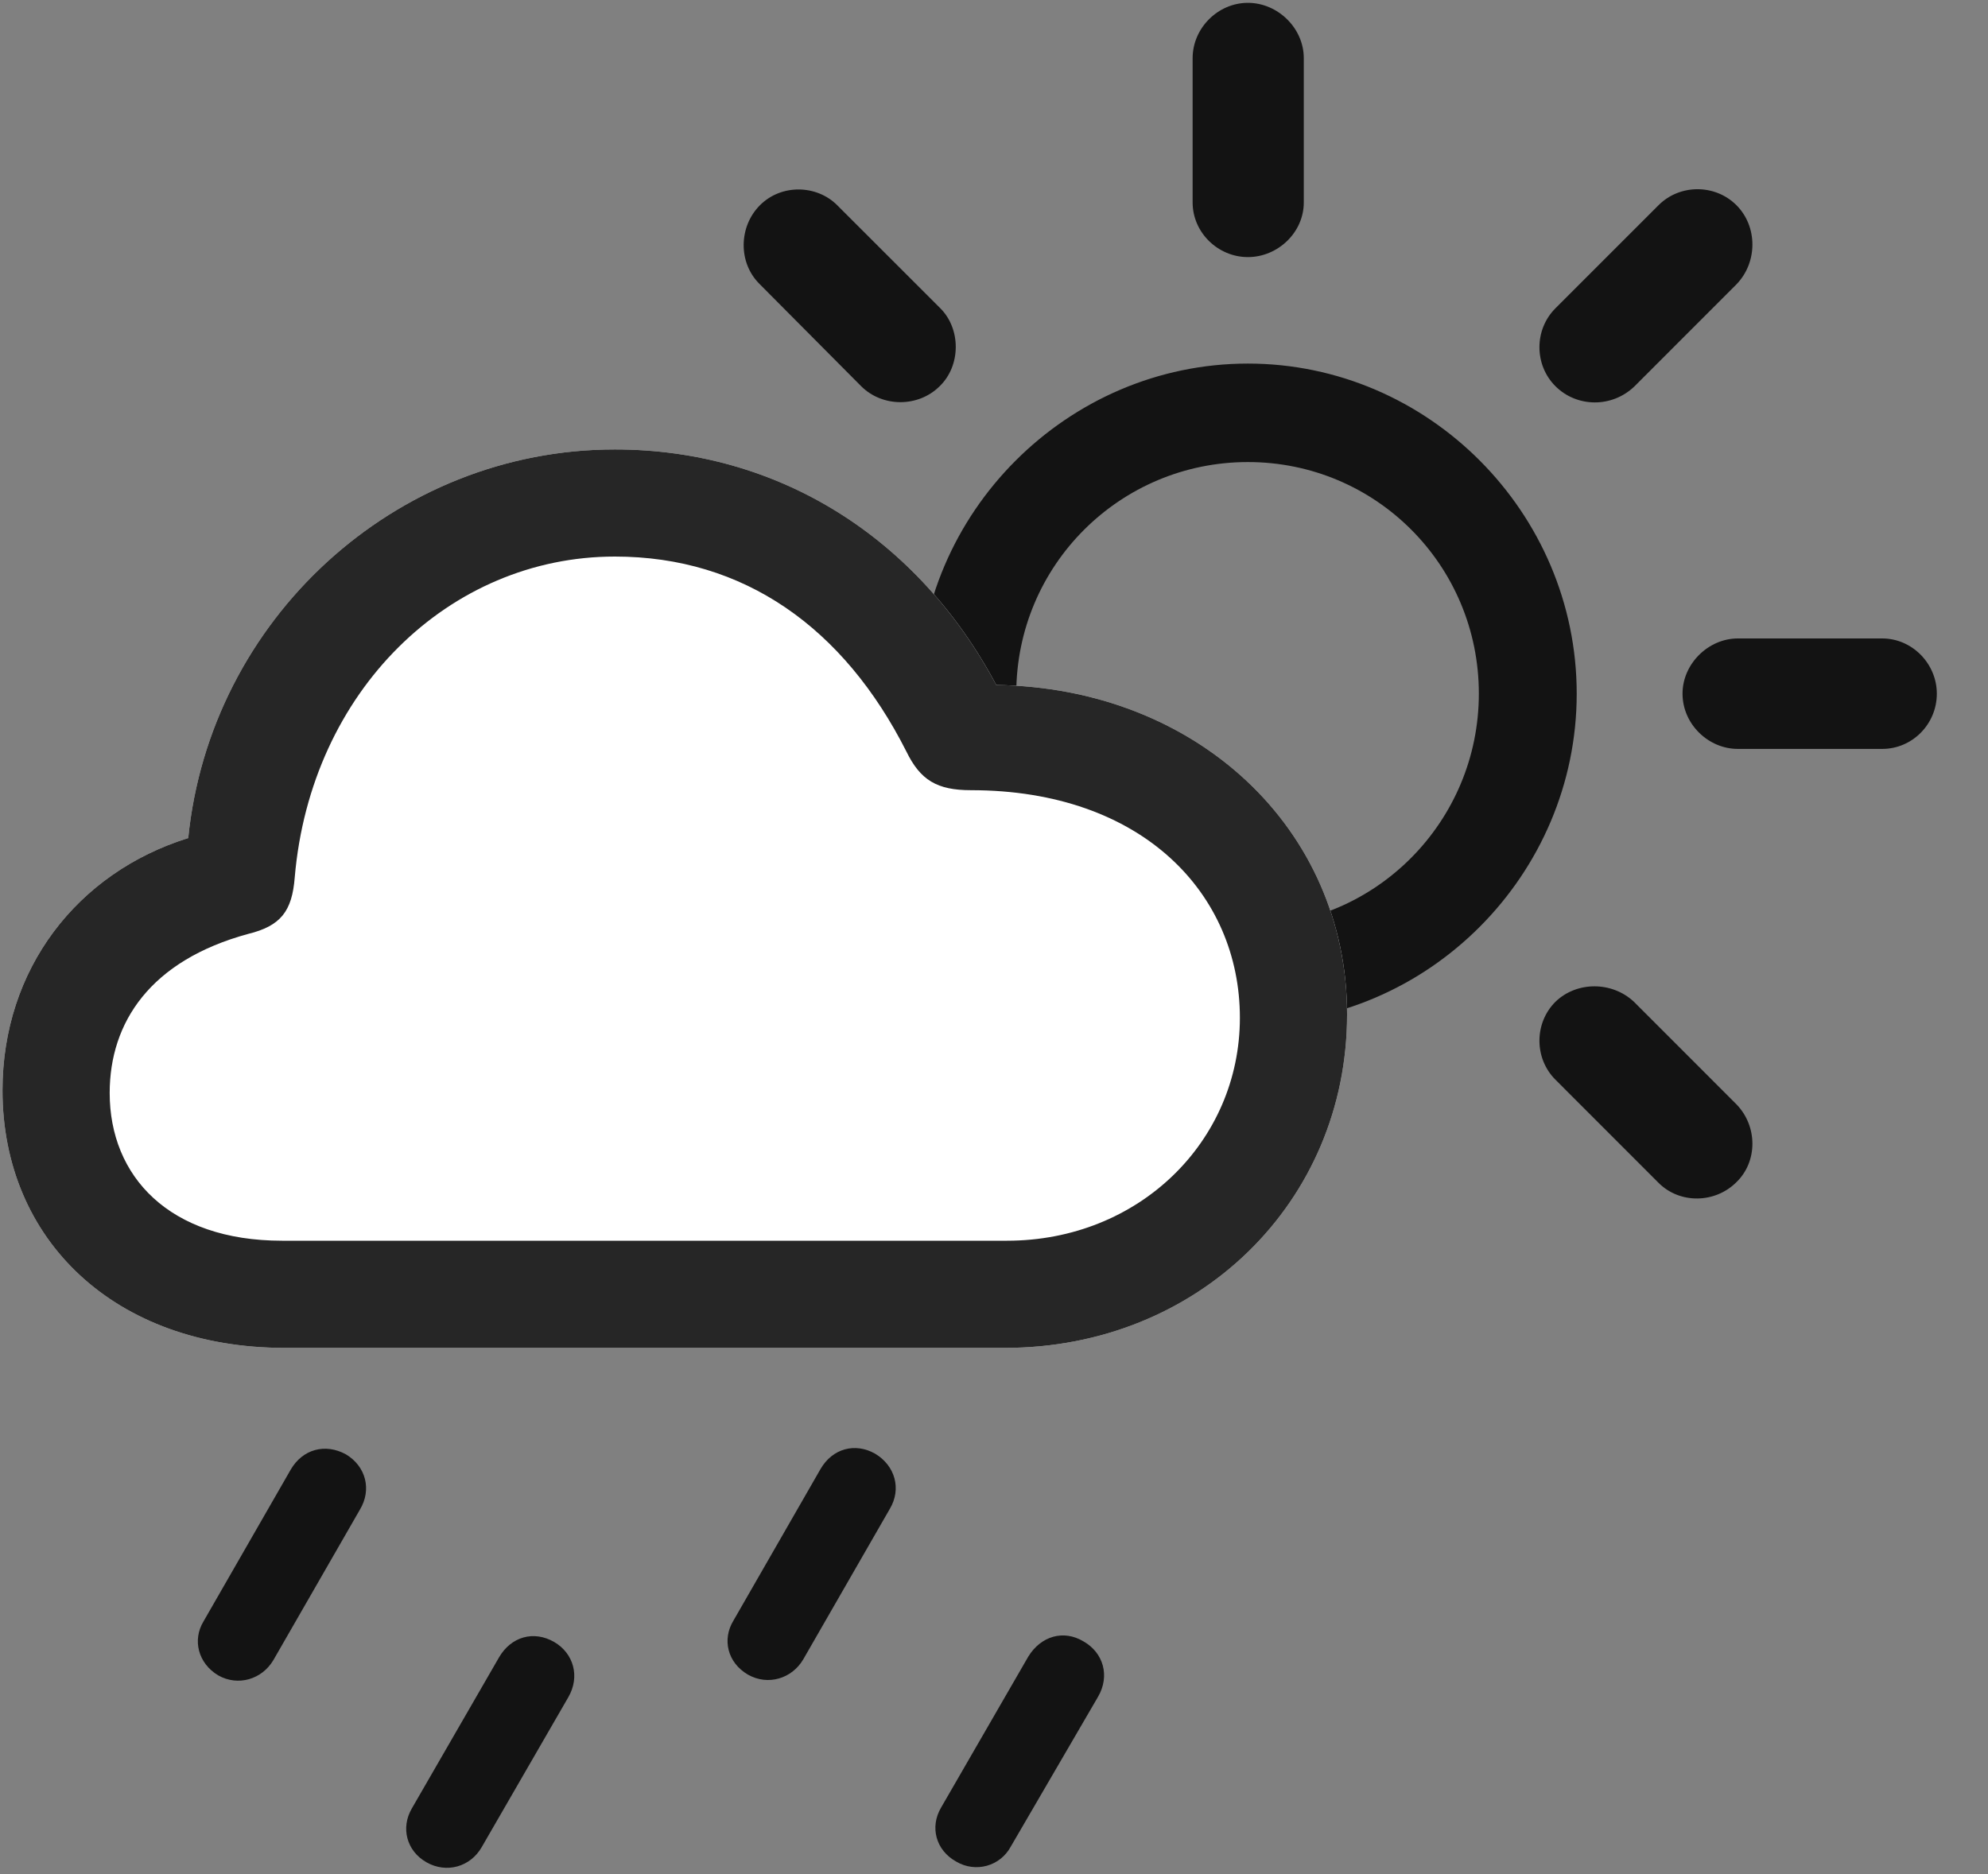 <svg width="35" height="33" viewBox="0 0 35 33" fill="none" xmlns="http://www.w3.org/2000/svg">
<rect x="0" y="0" width="35" height="33" fill="#808080" stroke="none"/>
<g clip-path="url(#clip0_2207_4530)">
<path d="M17.798 32.511L19.333 29.875C19.544 29.511 19.427 29.101 19.075 28.902C18.724 28.691 18.325 28.808 18.103 29.171L16.567 31.831C16.368 32.171 16.474 32.581 16.837 32.781C17.177 32.98 17.61 32.863 17.798 32.511Z" fill="black" fill-opacity="0.85"/>
<path d="M14.142 29.218L15.665 26.57C15.876 26.218 15.759 25.808 15.407 25.597C15.056 25.398 14.657 25.503 14.446 25.867L12.911 28.539C12.712 28.867 12.806 29.277 13.169 29.488C13.521 29.687 13.943 29.558 14.142 29.218Z" fill="black" fill-opacity="0.85"/>
<path d="M8.482 32.523L10.005 29.886C10.216 29.523 10.099 29.113 9.759 28.914C9.396 28.703 8.997 28.82 8.786 29.183L7.251 31.843C7.052 32.183 7.157 32.593 7.509 32.792C7.86 32.992 8.282 32.874 8.482 32.523Z" fill="black" fill-opacity="0.85"/>
<path d="M4.814 29.23L6.337 26.581C6.548 26.23 6.442 25.82 6.091 25.609C5.728 25.41 5.329 25.515 5.118 25.878L3.583 28.55C3.384 28.878 3.489 29.289 3.841 29.5C4.192 29.699 4.614 29.57 4.814 29.23Z" fill="black" fill-opacity="0.85"/>
<path d="M21.97 18.027C25.146 18.027 27.759 15.402 27.759 12.214C27.759 9.027 25.146 6.402 21.97 6.402C18.794 6.402 16.169 9.027 16.169 12.214C16.169 15.402 18.794 18.027 21.97 18.027ZM21.97 16.304C19.72 16.304 17.892 14.464 17.892 12.214C17.892 9.953 19.72 8.136 21.97 8.136C24.22 8.136 26.036 9.953 26.036 12.214C26.036 14.464 24.22 16.304 21.97 16.304ZM21.97 4.527C22.497 4.527 22.954 4.093 22.954 3.566V1.023C22.954 0.496 22.497 0.05 21.97 0.05C21.442 0.05 20.997 0.496 20.997 1.023V3.566C20.997 4.093 21.442 4.527 21.97 4.527ZM27.384 6.8C27.759 7.175 28.38 7.187 28.779 6.8L30.571 5.007C30.946 4.621 30.946 3.988 30.571 3.613C30.196 3.238 29.575 3.238 29.2 3.613L27.384 5.429C27.009 5.804 27.009 6.425 27.384 6.8ZM29.622 12.214C29.622 12.753 30.079 13.187 30.595 13.187H33.138C33.665 13.187 34.099 12.753 34.099 12.214C34.099 11.687 33.665 11.242 33.138 11.242H30.595C30.079 11.242 29.622 11.687 29.622 12.214ZM27.384 17.64C27.009 18.015 27.009 18.636 27.384 19.011L29.2 20.828C29.575 21.203 30.196 21.191 30.571 20.816C30.946 20.453 30.946 19.831 30.571 19.445L28.767 17.64C28.38 17.277 27.759 17.277 27.384 17.64ZM16.556 17.64C16.181 17.277 15.536 17.277 15.161 17.64L13.368 19.433C12.982 19.82 12.993 20.441 13.357 20.804C13.732 21.179 14.364 21.191 14.728 20.816L16.544 19.011C16.919 18.636 16.919 18.015 16.556 17.64ZM14.318 12.214C14.318 11.687 13.861 11.242 13.333 11.242H10.802C10.275 11.242 9.829 11.687 9.829 12.214C9.829 12.753 10.275 13.187 10.802 13.187H13.333C13.861 13.187 14.318 12.753 14.318 12.214ZM16.544 6.8C16.919 6.437 16.919 5.792 16.556 5.429L14.739 3.613C14.376 3.25 13.755 3.238 13.38 3.613C13.005 3.988 12.993 4.621 13.368 4.996L15.161 6.8C15.536 7.175 16.169 7.175 16.544 6.8Z" fill="black" fill-opacity="0.85"/>
<path d="M5.013 23.734H17.692C21.091 23.734 23.716 21.168 23.716 17.863C23.716 14.582 21.056 12.109 17.54 12.062C16.169 9.484 13.72 7.914 10.825 7.914C6.946 7.914 3.7 10.914 3.314 14.757C1.357 15.367 0.044 17.066 0.044 19.199C0.044 21.835 2.025 23.734 5.013 23.734Z" fill="white"/>
<path d="M5.013 23.734H17.692C21.091 23.734 23.716 21.168 23.716 17.863C23.716 14.582 21.056 12.109 17.54 12.062C16.169 9.484 13.72 7.914 10.825 7.914C6.946 7.914 3.7 10.914 3.314 14.757C1.357 15.367 0.044 17.066 0.044 19.199C0.044 21.835 2.025 23.734 5.013 23.734ZM4.966 21.847C2.974 21.847 1.931 20.71 1.931 19.246C1.931 18.003 2.646 16.914 4.368 16.445C4.943 16.304 5.142 16.046 5.189 15.449C5.47 12.168 7.907 9.8 10.825 9.8C13.099 9.8 14.857 11.054 15.958 13.234C16.204 13.738 16.497 13.914 17.095 13.914C20.118 13.914 21.829 15.742 21.829 17.921C21.829 20.101 20.048 21.847 17.728 21.847H4.966Z" fill="black" fill-opacity="0.85"/>
</g>
<defs>
<clipPath id="clip0_2207_4530">
<rect width="34.055" height="32.941" fill="white" transform="translate(0.044 0.05)"/>
</clipPath>
</defs>
</svg>

